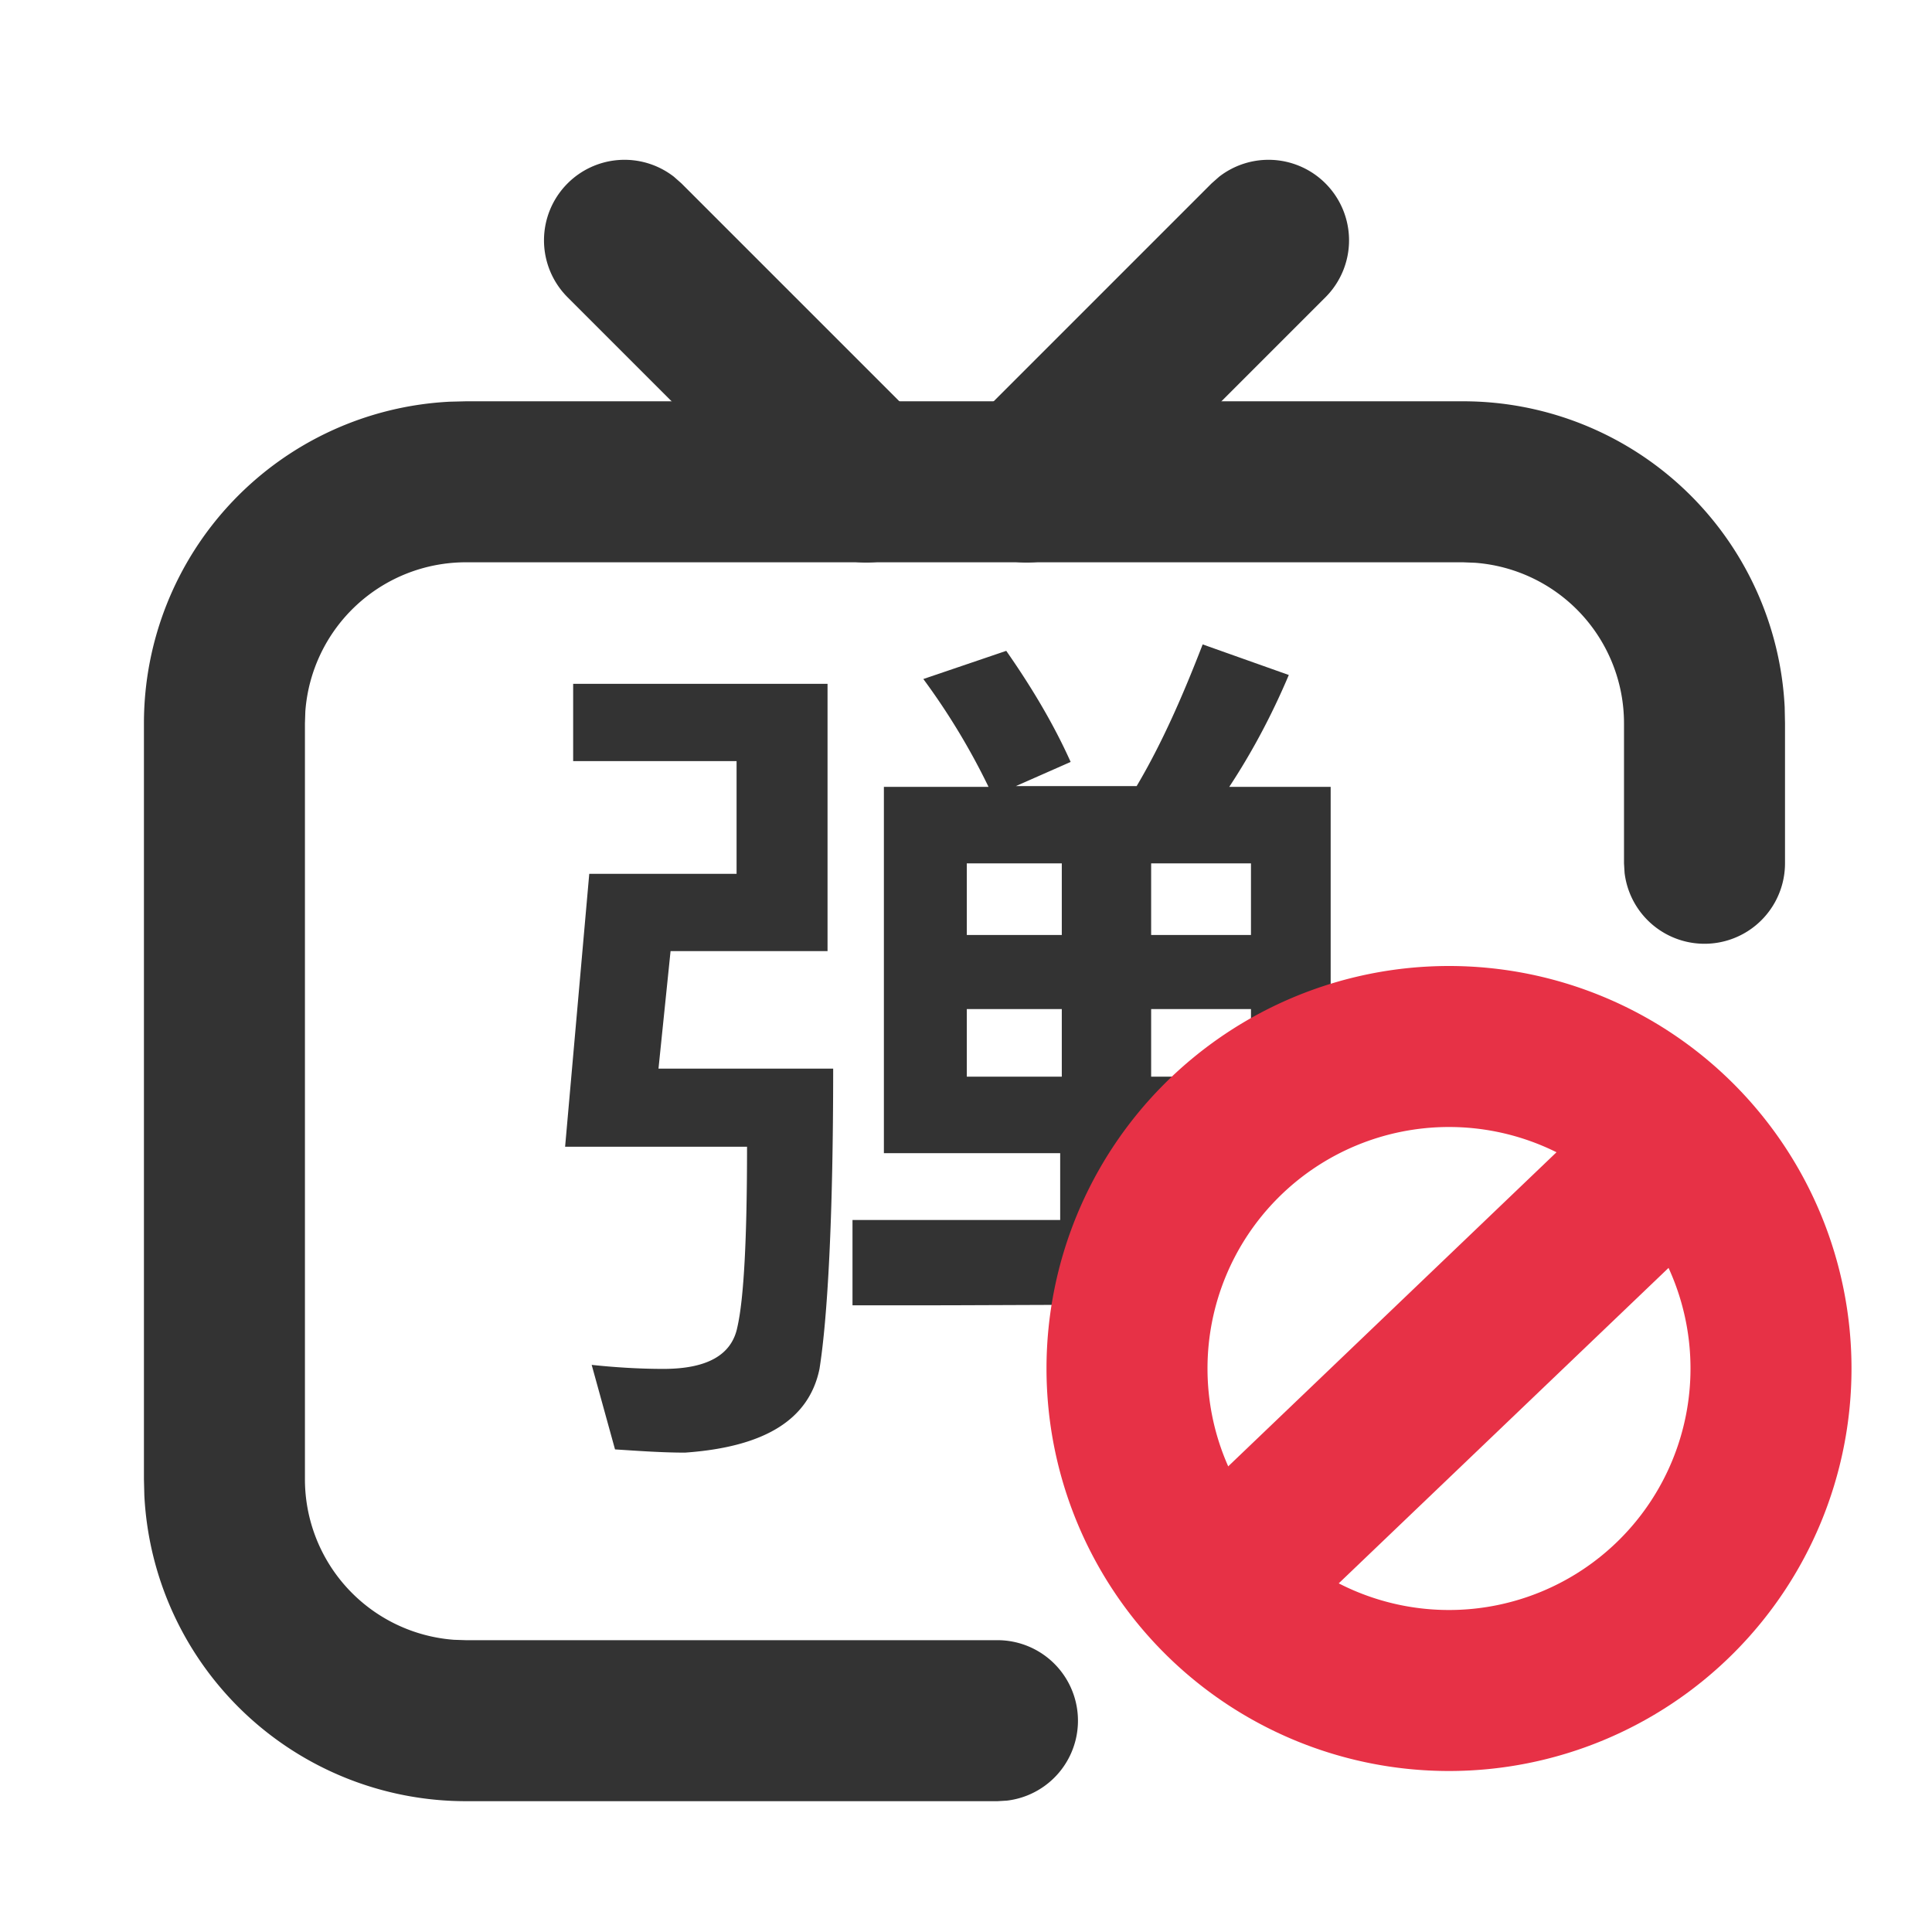 <?xml version="1.0" standalone="no"?><!DOCTYPE svg PUBLIC "-//W3C//DTD SVG 1.1//EN" "http://www.w3.org/Graphics/SVG/1.1/DTD/svg11.dtd"><svg t="1699696205592" class="icon" viewBox="0 0 1024 1024" version="1.1" xmlns="http://www.w3.org/2000/svg" p-id="8638" data-darkreader-inline-fill="" xmlns:xlink="http://www.w3.org/1999/xlink" width="200" height="200"><path d="M663.04 457.6H610.133v37.973h52.907v-37.973z m-100.267 0h-50.347v37.973h50.347v-37.973z m0 77.227h-50.347v35.84h50.347v-35.84z m100.267 0H610.133v35.84h52.907v-35.84z m-25.6-193.28l45.653 16.213c-9.387 22.187-20.053 41.813-31.573 59.307h53.76v194.133h-95.573v35.413h41.813l-14.08 45.227h-27.733l-0.427-0.427-113.92 0.427h-43.52v-45.227h110.08v-35.413h-93.44v-194.133h55.467a362.24 362.24 0 0 0-34.56-57.173l43.947-14.933c12.8 18.347 24.747 37.973 34.133 58.88l-29.013 12.8h64c13.653-23.04 24.747-48.64 34.987-75.093z m-198.827 20.48v142.08H355.413l-6.4 62.293h92.587c0 79.36-2.987 132.267-7.253 159.147-5.547 26.88-29.013 41.387-71.253 44.373-11.947 0-23.893-0.853-37.12-1.707l-12.373-44.8c11.947 1.28 25.173 2.133 37.973 2.133 23.04 0 36.267-7.253 39.253-22.187 3.413-14.933 5.12-46.507 5.12-95.573H299.52l12.8-144.64h78.08v-59.733H303.787v-40.96h134.827v-0.427z" fill="#333333" p-id="8639" data-darkreader-inline-fill="" style="--darkreader-inline-fill: #272a2a;"></path><path d="M775.424 212.693a170.667 170.667 0 0 1 170.496 162.133l0.171 8.533v74.24a42.667 42.667 0 0 1-85.035 4.992l-0.299-4.992v-74.24a85.333 85.333 0 0 0-78.933-85.077l-6.4-0.256H246.955a85.333 85.333 0 0 0-85.12 78.976l-0.213 6.4v400.597a85.333 85.333 0 0 0 78.933 85.12l6.4 0.213h281.771a42.667 42.667 0 0 1 4.992 85.035l-4.992 0.299H246.955a170.667 170.667 0 0 1-170.453-162.133l-0.213-8.533v-400.64a170.667 170.667 0 0 1 162.133-170.453l8.533-0.213h528.469z" fill="#333333" p-id="8640" data-darkreader-inline-fill="" style="--darkreader-inline-fill: #272a2a;"></path><path d="M300.843 97.195a42.667 42.667 0 0 1 56.32-3.541l4.011 3.541 128 128a42.667 42.667 0 0 1-56.32 63.915l-4.011-3.541-128-128a42.667 42.667 0 0 1 0-60.373z" fill="#333333" p-id="8641" data-darkreader-inline-fill="" style="--darkreader-inline-fill: #272a2a;"></path><path d="M702.507 97.195a42.667 42.667 0 0 0-56.32-3.541l-4.011 3.541-128 128a42.667 42.667 0 0 0 56.32 63.915l4.011-3.541 128-128a42.667 42.667 0 0 0 0-60.373z" fill="#333333" p-id="8642" data-darkreader-inline-fill="" style="--darkreader-inline-fill: #272a2a;"></path><path d="M768 512a213.333 213.333 0 1 0 0 426.667 213.333 213.333 0 0 0 0-426.667z m0 85.333a128 128 0 1 1 0 256 128 128 0 0 1 0-256z" fill="#E73146" p-id="8643" data-darkreader-inline-fill="" style="--darkreader-inline-fill: #861e2a;"></path><path d="M848.512 588.245a42.667 42.667 0 0 1 62.592 57.728l-3.627 3.925-214.955 205.611a42.667 42.667 0 0 1-62.592-57.728l3.627-3.925 214.955-205.653z" fill="#E73146" p-id="8644" data-darkreader-inline-fill="" style="--darkreader-inline-fill: #861e2a;"></path></svg>